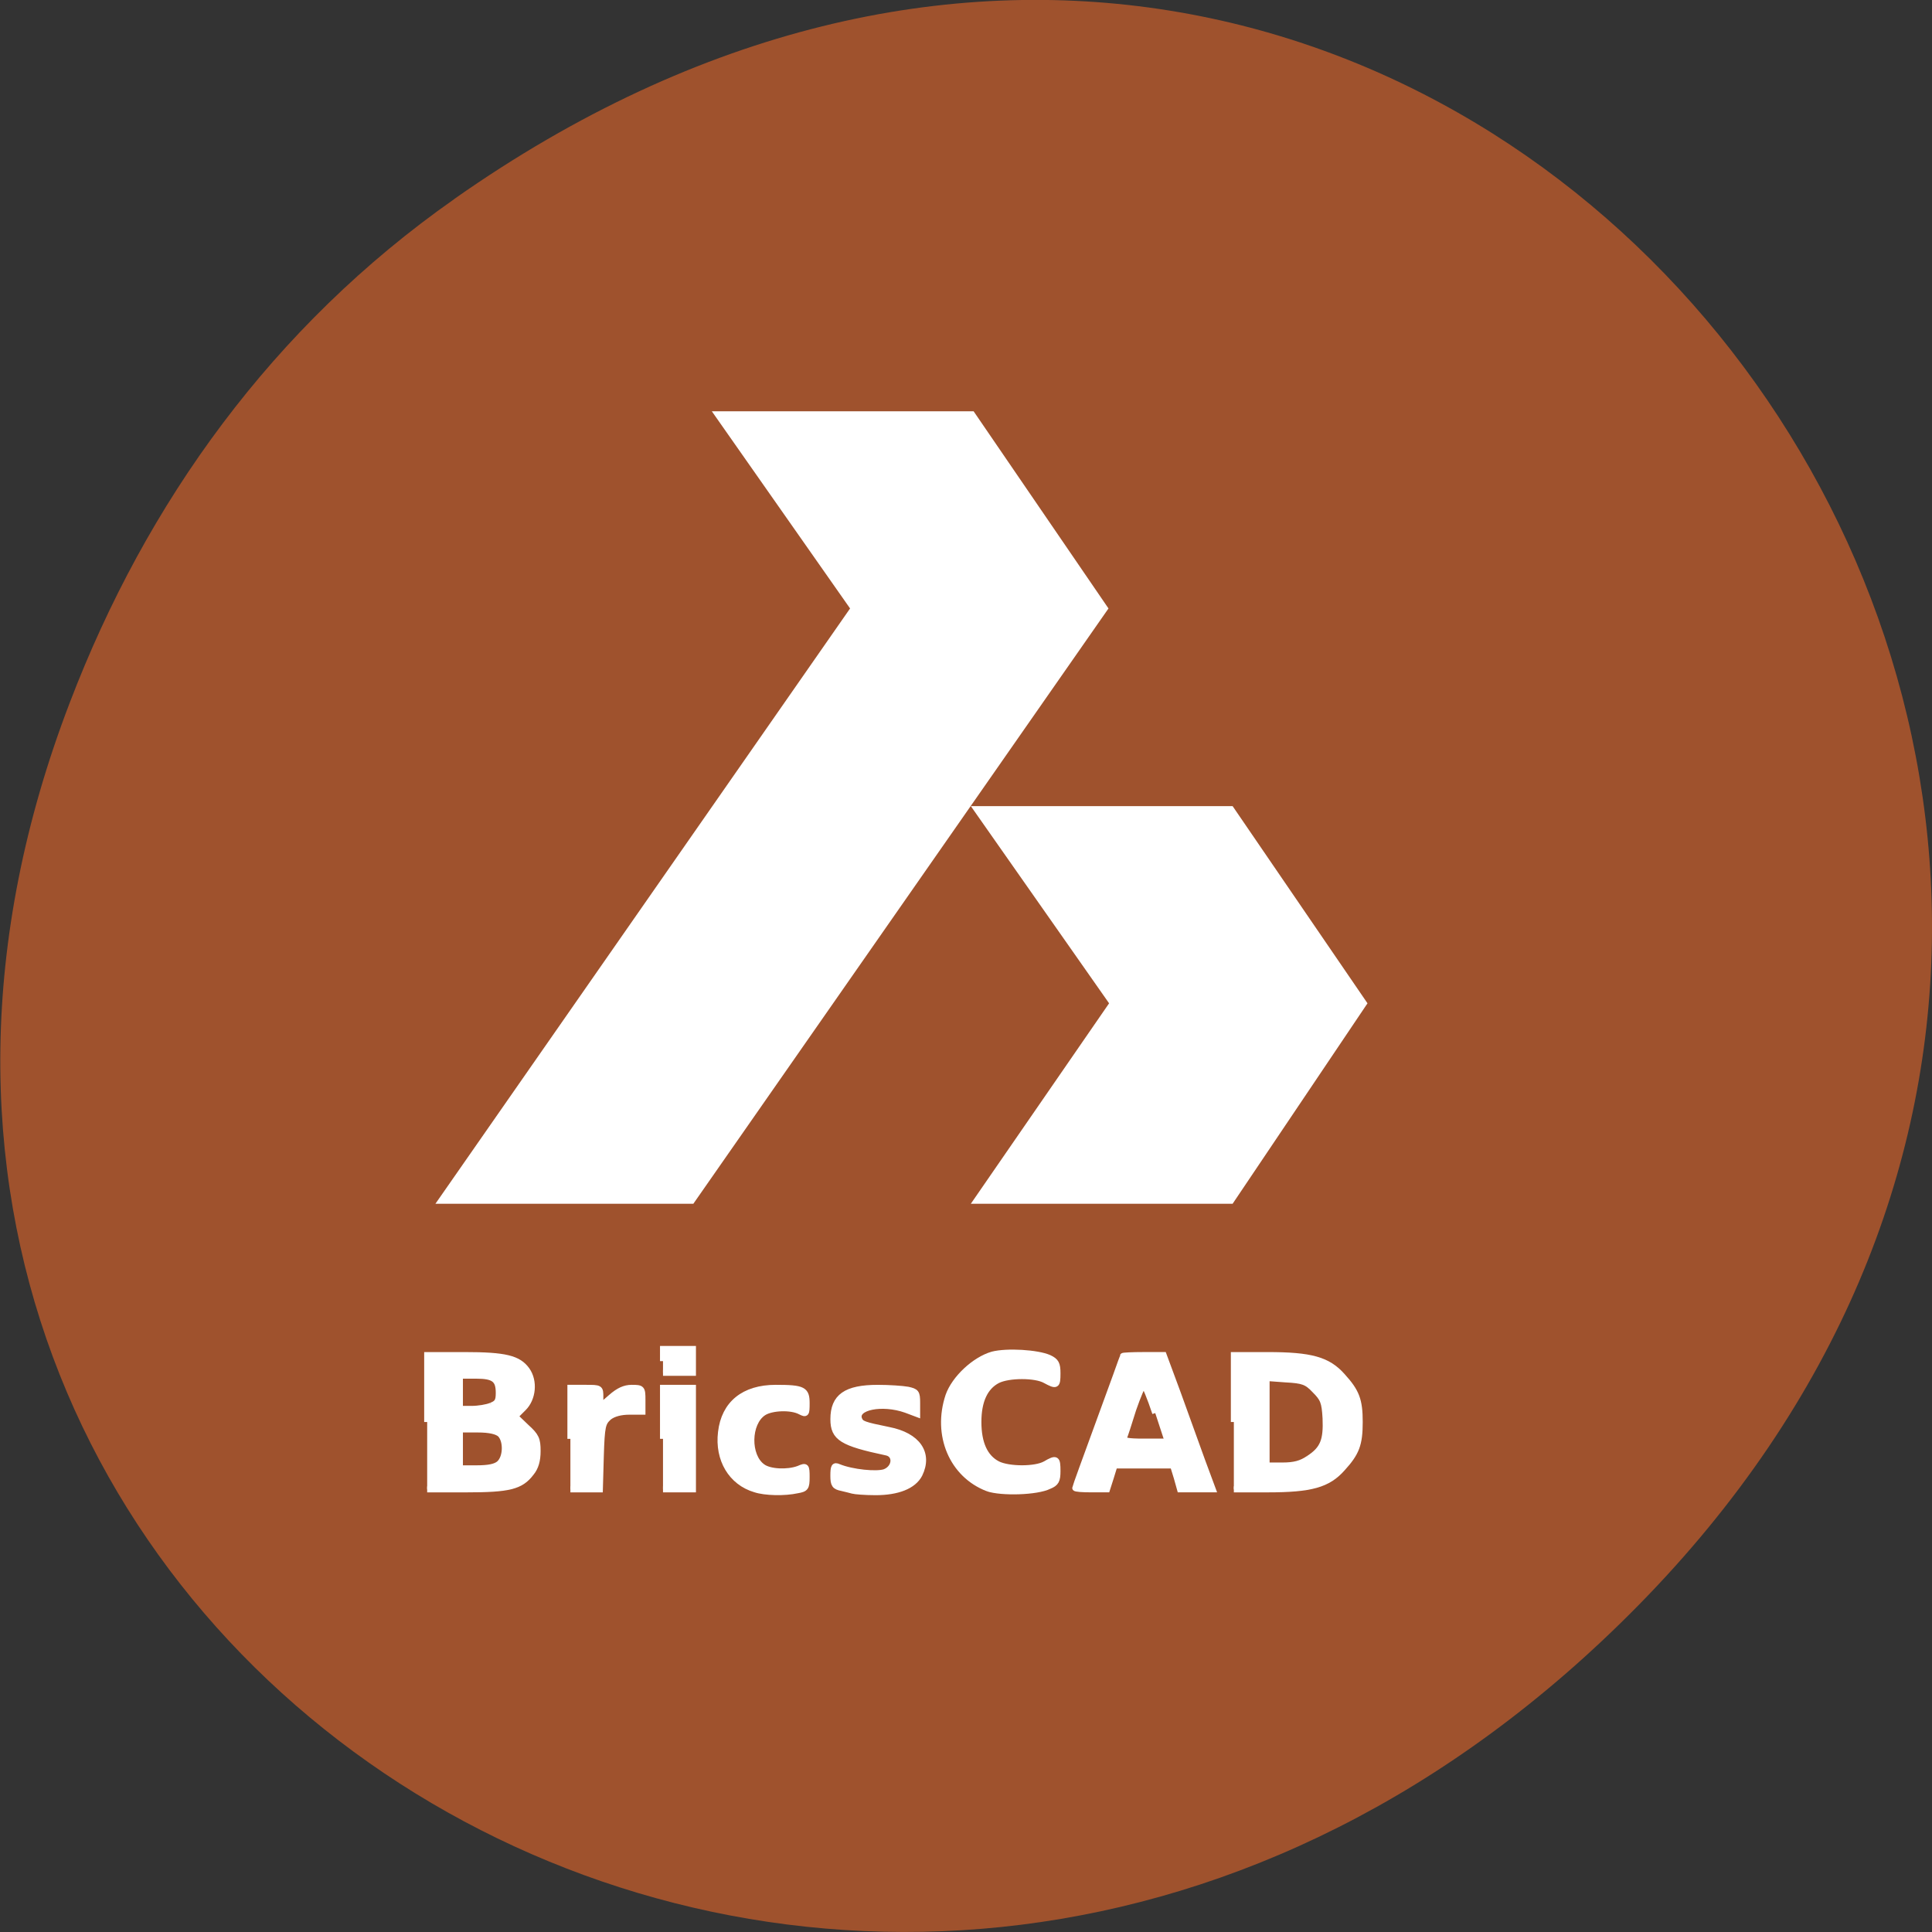 <svg xmlns="http://www.w3.org/2000/svg" viewBox="0 0 16 16"><rect x="0" y="0" width="16" height="16" fill="#333333" stroke="none"/><path d="m 3.762 1.648 c 8.184 -5.754 16.473 4.871 9.805 11.648 c -6.281 6.387 -16.04 0.469 -12.988 -7.48 c 0.633 -1.656 1.68 -3.113 3.184 -4.168" fill="#9f522d"/><g fill="#fff"><path d="m 164.81 189.94 v -8.938 h 4.5 c 5.813 0 8.06 0.625 10 2.813 c 1.875 2.063 2.313 3.188 2.313 6.125 c 0 3 -0.438 4.125 -2.313 6.188 c -1.938 2.188 -4.188 2.813 -10 2.813 h -4.5 m 10 -4.125 c 1.938 -1.25 2.375 -2.438 2.25 -5.375 c -0.125 -2.188 -0.313 -2.625 -1.438 -3.75 c -1.063 -1.125 -1.563 -1.313 -3.875 -1.438 l -2.563 -0.188 v 11.688 h 2.125 c 1.563 0 2.5 -0.25 3.5 -0.938" transform="scale(0.062)" stroke="#fff" stroke-width="0.801"/><path d="m 3.605 9.969 h 2.137 l 3.438 -4.93 l -1.117 -1.633 h -2.168 l 1.145 1.633 l -3.434 4.93"/><path d="m 8.04 9.969 h 2.168 l 1.117 -1.66 l -1.117 -1.633 h -2.168 l 1.145 1.633 l -1.145 1.66"/><g stroke="#fff" stroke-width="0.801" transform="scale(0.062)"><path d="m 57.06 189.94 v -8.938 h 5 c 5.438 0 7.188 0.438 8.313 2 c 1.063 1.5 0.813 3.813 -0.438 5.063 l -1.125 1.125 l 1.5 1.438 c 1.313 1.188 1.5 1.625 1.5 3.188 c 0 1.25 -0.25 2.188 -0.875 2.938 c -1.375 1.813 -2.938 2.188 -8.688 2.188 h -5.188 m 9.625 -3.438 c 0.938 -0.813 1 -3.063 0.125 -3.938 c -0.438 -0.375 -1.375 -0.625 -3 -0.625 h -2.375 v 5.188 h 2.25 c 1.563 0 2.5 -0.188 3 -0.625 m -1.063 -7.75 c 0.813 -0.313 1 -0.625 1 -1.688 c 0 -1.813 -0.625 -2.313 -3.063 -2.313 h -2.125 v 4.438 h 1.563 c 0.875 0 2.063 -0.188 2.625 -0.438"/><path d="m 76.19 192.19 v -6.813 h 2 c 2 0 2 0 2 1.25 v 1.25 l 1.438 -1.25 c 1 -0.875 1.813 -1.25 2.75 -1.25 c 1.375 0 1.438 0.063 1.438 1.625 v 1.563 h -1.75 c -1.125 0 -2.125 0.25 -2.75 0.75 c -0.813 0.75 -0.938 1.125 -1.063 5.188 l -0.125 4.438 h -3.938"/><path d="m 88.56 192.19 v -6.813 h 4 v 13.563 h -4"/><path d="m 88.56 181.81 v -1.625 h 4 v 3.188 h -4"/><path d="m 100.87 198.94 c -3.188 -0.938 -5 -4 -4.563 -7.625 c 0.438 -3.813 3.063 -5.938 7.313 -5.938 c 3.688 0 4.125 0.25 4.125 2.063 c 0 1.438 -0.063 1.5 -0.813 1.125 c -1.25 -0.688 -3.875 -0.563 -4.938 0.125 c -2.125 1.375 -2.188 5.813 -0.125 7.25 c 0.938 0.688 3.313 0.813 4.813 0.25 c 1 -0.438 1.063 -0.375 1.063 1.125 c 0 1.375 -0.125 1.563 -1.25 1.75 c -1.688 0.375 -4.313 0.313 -5.625 -0.125"/><path d="m 113.94 199.13 c -0.25 -0.063 -0.938 -0.25 -1.5 -0.375 c -0.938 -0.188 -1.125 -0.438 -1.125 -1.625 c 0 -1.25 0.125 -1.438 0.688 -1.188 c 1.813 0.75 5.125 1.063 6.188 0.688 c 1.438 -0.563 1.563 -2.375 0.188 -2.625 c -5.875 -1.25 -7.06 -1.938 -7.06 -4.438 c 0 -3 1.688 -4.188 5.938 -4.188 c 1.5 0 3.313 0.125 4 0.25 c 1.125 0.25 1.25 0.375 1.25 1.75 v 1.5 l -1.5 -0.563 c -3.188 -1.125 -6.875 -0.375 -6.25 1.25 c 0.25 0.625 0.563 0.75 3.938 1.438 c 3.875 0.75 5.5 3.125 4.125 5.938 c -0.813 1.563 -2.938 2.375 -5.875 2.375 c -1.438 0 -2.813 -0.125 -3 -0.188"/><path d="m 131.94 198.81 c -4.75 -1.813 -7 -7.125 -5.25 -12.375 c 0.813 -2.313 3.5 -4.813 5.875 -5.5 c 1.938 -0.5 6 -0.25 7.562 0.438 c 0.938 0.438 1.125 0.813 1.125 2.063 c 0 1.688 -0.125 1.75 -1.625 0.938 c -1.312 -0.75 -4.875 -0.75 -6.375 0 c -1.688 0.875 -2.563 2.75 -2.563 5.563 c 0 2.875 0.875 4.75 2.563 5.625 c 1.5 0.75 5.063 0.75 6.375 0 c 1.5 -0.875 1.625 -0.75 1.625 0.938 c 0 1.25 -0.188 1.625 -1.125 2 c -1.625 0.813 -6.375 0.938 -8.187 0.313"/><path d="m 143.62 198.75 c 0 -0.063 1.438 -4.063 3.188 -8.813 c 1.75 -4.75 3.188 -8.75 3.188 -8.813 c 0 -0.063 1.25 -0.125 2.75 -0.125 h 2.688 l 1.875 5.063 c 1 2.813 2.5 6.875 3.25 9 l 1.438 3.875 h -4.375 l -0.438 -1.563 l -0.5 -1.625 h -7.813 l -0.5 1.625 l -0.5 1.563 h -2.125 c -1.125 0 -2.125 -0.063 -2.125 -0.188 m 10.688 -10 c -0.688 -2.063 -1.375 -3.75 -1.563 -3.75 c -0.125 0 -0.75 1.438 -1.375 3.25 c -0.563 1.813 -1.125 3.563 -1.25 3.813 c -0.125 0.375 0.563 0.5 2.625 0.5 h 2.813"/></g></g></svg>